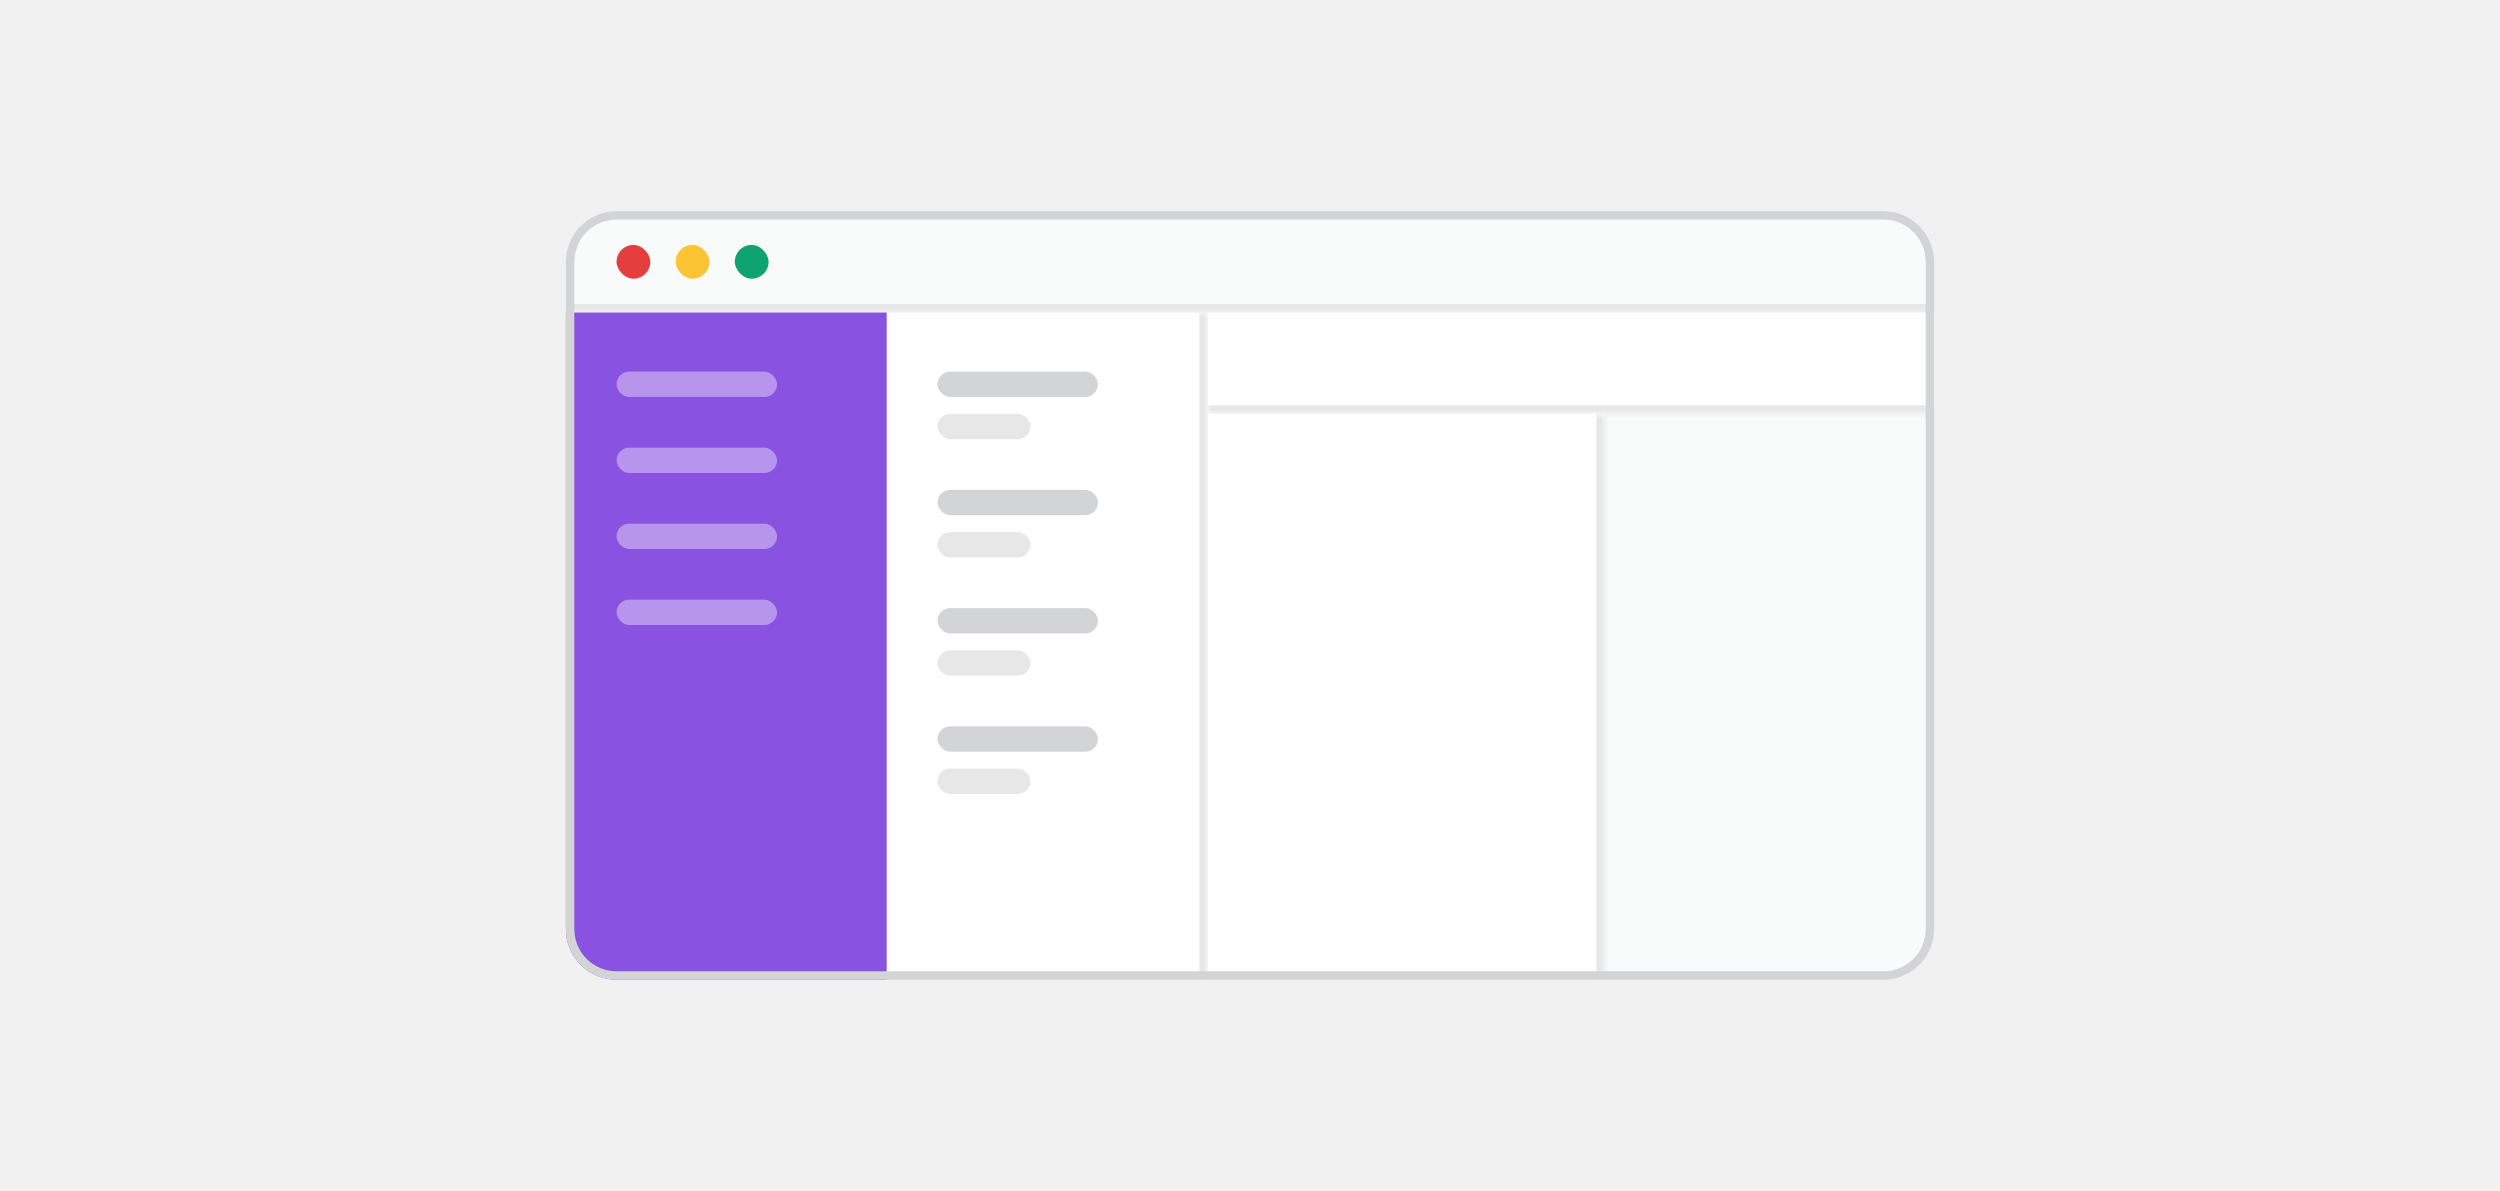 <svg width="296" height="141" viewBox="0 0 296 141" fill="none" xmlns="http://www.w3.org/2000/svg">
<rect width="296" height="141" fill="#F1F1F2"/>
<g clip-path="url(#clip0_99_8698)">
<path d="M67 31C67 27.686 69.686 25 73 25H223C226.314 25 229 27.686 229 31V110C229 113.314 226.314 116 223 116H73C69.686 116 67 113.314 67 110V31Z" fill="#F9FAFA"/>
<mask id="path-3-inside-1_99_8698" fill="white">
<path d="M67 25H229V37H67V25Z"/>
</mask>
<path d="M67 25H229V37H67V25Z" fill="#F9FAFA"/>
<path d="M229 36H67V38H229V36Z" fill="#E7E7E8" mask="url(#path-3-inside-1_99_8698)"/>
<rect x="73" y="29" width="4" height="4" rx="2" fill="#E53E3E"/>
<rect x="80" y="29" width="4" height="4" rx="2" fill="#FBC434"/>
<rect x="87" y="29" width="4" height="4" rx="2" fill="#0EA371"/>
<path d="M67 37H105V133H67V37Z" fill="#8952E0"/>
<rect x="73" y="44" width="19" height="3" rx="1.5" fill="#B795EC"/>
<rect x="73" y="53" width="19" height="3" rx="1.5" fill="#B795EC"/>
<rect x="73" y="62" width="19" height="3" rx="1.5" fill="#B795EC"/>
<rect x="73" y="71" width="19" height="3" rx="1.5" fill="#B795EC"/>
<mask id="path-13-inside-2_99_8698" fill="white">
<path d="M105 37H143V133H105V37Z"/>
</mask>
<path d="M105 37H143V133H105V37Z" fill="white"/>
<path d="M142 37V133H144V37H142Z" fill="#E7E7E8" mask="url(#path-13-inside-2_99_8698)"/>
<rect x="111" y="44" width="19" height="3" rx="1.5" fill="#D3D4D5"/>
<rect x="111" y="49" width="11" height="3" rx="1.5" fill="#E7E7E8"/>
<rect x="111" y="58" width="19" height="3" rx="1.5" fill="#D3D4D5"/>
<rect x="111" y="63" width="11" height="3" rx="1.5" fill="#E7E7E8"/>
<rect x="111" y="72" width="19" height="3" rx="1.5" fill="#D3D4D5"/>
<rect x="111" y="77" width="11" height="3" rx="1.5" fill="#E7E7E8"/>
<rect x="111" y="86" width="19" height="3" rx="1.5" fill="#D3D4D5"/>
<rect x="111" y="91" width="11" height="3" rx="1.5" fill="#E7E7E8"/>
<mask id="path-23-inside-3_99_8698" fill="white">
<path d="M143 37H235V49H143V37Z"/>
</mask>
<path d="M143 37H235V49H143V37Z" fill="white"/>
<path d="M235 48H143V50H235V48Z" fill="#E7E7E8" mask="url(#path-23-inside-3_99_8698)"/>
<mask id="path-25-inside-4_99_8698" fill="white">
<path d="M143 49H190V126H143V49Z"/>
</mask>
<path d="M143 49H190V126H143V49Z" fill="white"/>
<path d="M189 49V126H191V49H189Z" fill="#E7E7E8" mask="url(#path-25-inside-4_99_8698)"/>
</g>
<path d="M67.5 31C67.5 27.962 69.962 25.5 73 25.5H223C226.038 25.5 228.5 27.962 228.5 31V110C228.5 113.038 226.038 115.5 223 115.5H73C69.962 115.5 67.5 113.038 67.5 110V31Z" stroke="#D3D4D5"/>
<defs>
<clipPath id="clip0_99_8698">
<path d="M67 31C67 27.686 69.686 25 73 25H223C226.314 25 229 27.686 229 31V110C229 113.314 226.314 116 223 116H73C69.686 116 67 113.314 67 110V31Z" fill="white"/>
</clipPath>
</defs>
</svg>
